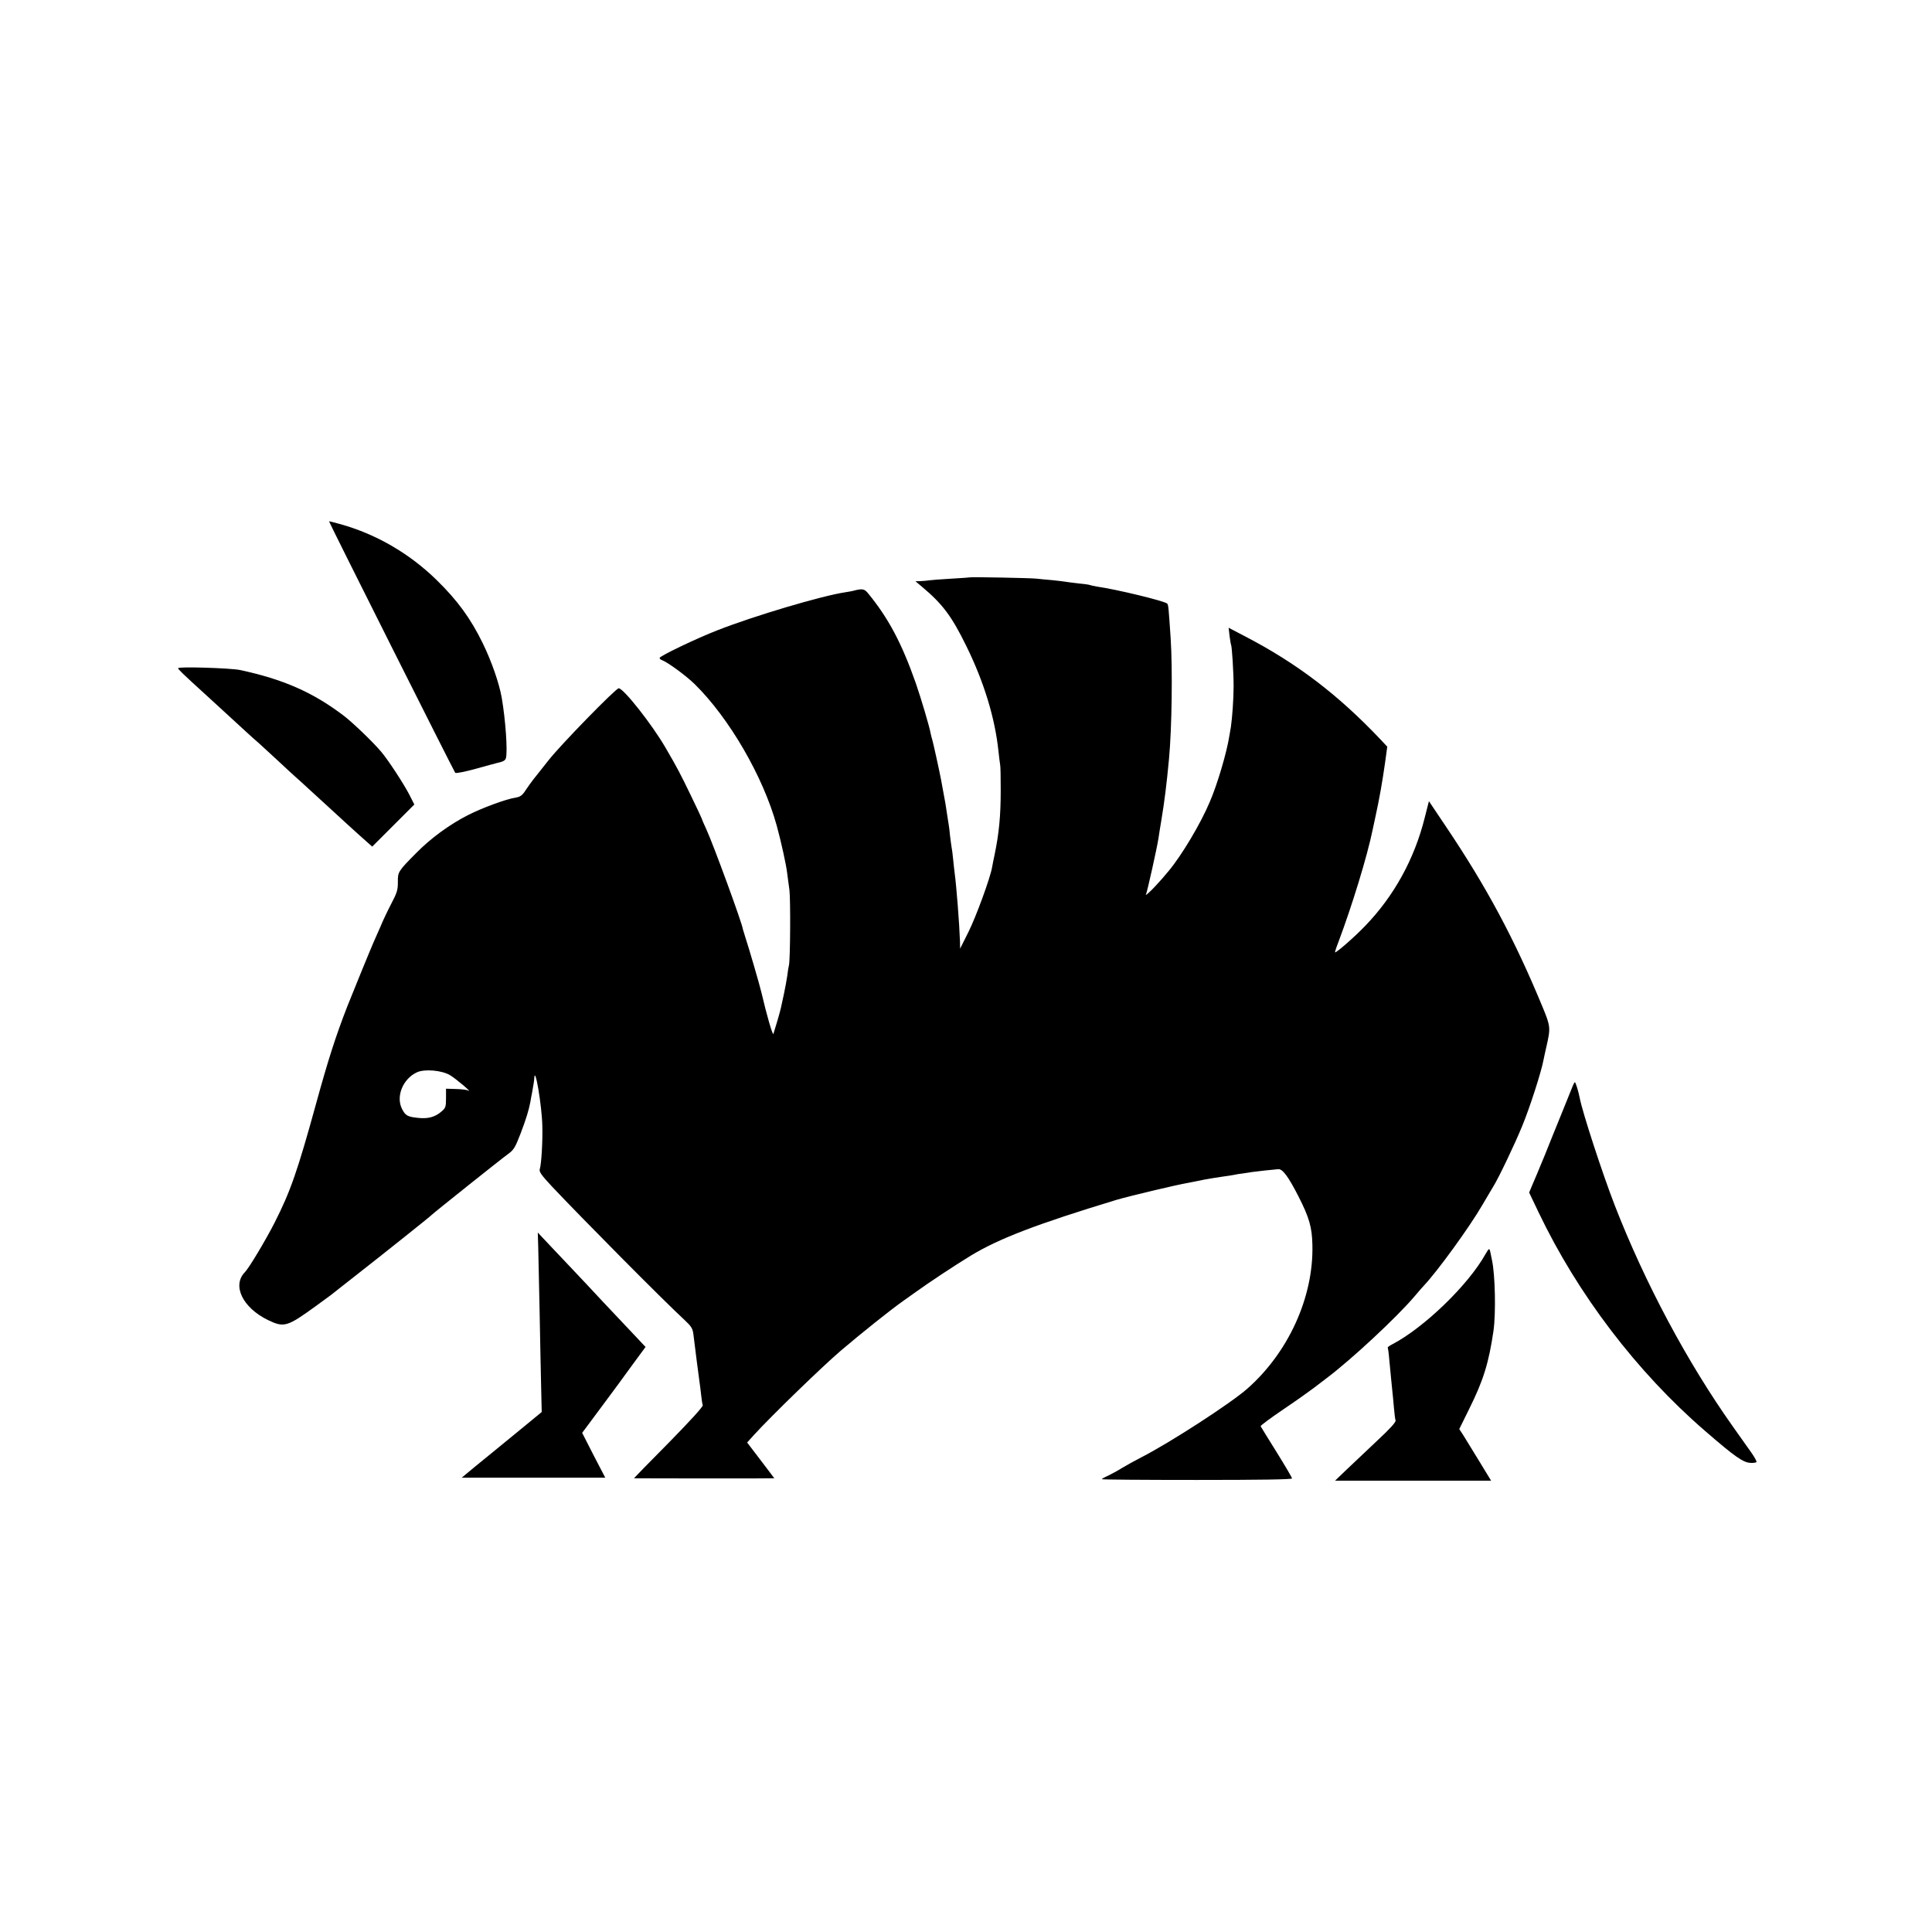 <?xml version="1.0" standalone="no"?>
<!DOCTYPE svg PUBLIC "-//W3C//DTD SVG 20010904//EN"
 "http://www.w3.org/TR/2001/REC-SVG-20010904/DTD/svg10.dtd">
<svg version="1.0" xmlns="http://www.w3.org/2000/svg"
 width="1280pt" height="1280pt" viewBox="0 0 1280 1280"
 preserveAspectRatio="xMidYMid meet">
<g transform="translate(0,1280) scale(0.1,-0.1)"
fill="#000000" stroke="none">
<path d="M2180 9346 c0 -8 829 -1659 836 -1666 5 -5 65 7 134 26 69 19 133 37
143 39 42 9 55 17 59 33 12 47 -3 255 -28 400 -17 96 -67 240 -125 359 -81
166 -168 285 -306 420 -181 177 -403 306 -644 372 -38 11 -69 18 -69 17z"/>
<path d="M6428 8975 c-2 -1 -59 -5 -128 -9 -69 -4 -134 -9 -145 -11 -11 -2
-36 -4 -55 -5 l-35 -1 44 -37 c135 -113 197 -195 294 -394 117 -238 189 -476
212 -694 4 -38 9 -78 11 -89 3 -11 4 -87 4 -170 0 -170 -11 -286 -41 -430 -6
-27 -13 -63 -16 -80 -11 -68 -106 -328 -157 -430 l-55 -110 -1 50 c-4 117 -23
360 -35 450 -2 17 -7 57 -10 90 -3 33 -8 71 -11 85 -2 14 -7 48 -10 75 -2 28
-7 61 -9 74 -2 13 -7 45 -11 70 -4 25 -8 55 -10 66 -7 38 -24 130 -29 158 -10
54 -54 254 -59 268 -3 8 -7 25 -10 39 -8 46 -64 234 -99 335 -93 264 -180 428
-314 592 -26 33 -40 35 -103 18 -8 -2 -31 -6 -50 -9 -155 -23 -603 -156 -845
-251 -140 -54 -385 -172 -385 -184 0 -5 7 -12 17 -15 40 -16 156 -101 215
-158 229 -225 454 -612 544 -938 28 -101 63 -260 69 -313 4 -28 10 -79 15
-112 8 -60 6 -463 -3 -500 -3 -11 -8 -42 -11 -69 -4 -28 -14 -82 -22 -120 -9
-39 -17 -81 -20 -92 -4 -22 -40 -144 -50 -174 -5 -12 -45 127 -79 273 -10 45
-89 315 -105 361 -9 28 -17 54 -18 59 -3 35 -194 557 -242 662 -17 36 -30 67
-30 70 0 2 -33 73 -74 157 -65 135 -91 185 -166 313 -88 153 -279 395 -311
395 -19 0 -384 -374 -464 -476 -44 -55 -90 -114 -103 -130 -13 -16 -35 -48
-50 -70 -21 -33 -35 -43 -64 -48 -69 -11 -222 -68 -319 -117 -121 -62 -243
-151 -339 -248 -122 -123 -125 -127 -124 -195 0 -51 -5 -70 -43 -142 -24 -46
-58 -117 -74 -157 -17 -39 -37 -85 -45 -102 -20 -45 -136 -329 -172 -420 -78
-200 -129 -360 -207 -644 -125 -454 -171 -585 -276 -792 -58 -114 -170 -301
-196 -327 -87 -88 -16 -235 151 -317 108 -52 127 -47 320 93 50 36 95 69 101
74 5 5 78 61 160 126 179 140 498 394 505 403 10 11 466 375 507 404 37 27 46
42 82 135 38 100 54 154 65 210 2 14 7 41 11 60 12 67 13 75 15 100 5 80 50
-185 53 -318 3 -103 -6 -254 -17 -289 -5 -16 11 -39 81 -114 203 -215 732
-749 880 -886 44 -41 52 -55 57 -93 9 -77 37 -294 41 -320 2 -14 7 -50 10 -80
3 -30 8 -62 11 -70 2 -10 -81 -101 -226 -249 -127 -128 -230 -234 -230 -235 0
0 209 -1 465 -1 256 0 465 0 465 1 0 1 -41 54 -90 119 l-90 118 46 51 c112
123 450 451 574 557 140 119 329 270 414 330 26 19 61 43 76 54 94 68 262 179
370 245 185 113 441 211 965 370 76 23 393 99 480 114 28 5 45 9 105 21 39 7
81 14 130 21 25 3 54 8 65 10 11 3 36 7 55 9 19 3 49 7 65 10 34 5 138 16 175
19 28 1 66 -50 132 -179 72 -141 91 -207 93 -325 8 -344 -159 -711 -432 -951
-110 -97 -513 -358 -703 -455 -41 -21 -97 -52 -125 -69 -27 -17 -69 -40 -92
-51 -23 -10 -43 -21 -43 -24 0 -3 283 -5 630 -5 413 0 630 3 630 10 0 6 -46
84 -102 174 -57 91 -104 168 -106 172 -2 4 67 55 154 114 86 58 177 123 203
143 26 20 62 48 81 62 160 120 465 403 584 544 22 27 50 58 61 70 87 92 299
383 385 531 29 50 63 106 74 125 35 56 141 278 189 395 52 125 129 365 143
442 3 14 11 53 19 87 29 126 28 136 -25 264 -185 448 -369 793 -643 1200
l-110 164 -28 -110 c-68 -273 -204 -520 -396 -718 -68 -71 -186 -174 -198
-174 -2 0 7 30 22 68 90 239 191 568 227 744 3 13 12 57 21 98 23 105 43 217
61 344 l15 109 -43 46 c-282 298 -556 507 -901 686 l-107 56 6 -53 c4 -29 8
-56 10 -59 6 -11 17 -185 17 -274 0 -86 -9 -209 -18 -271 -3 -16 -8 -45 -11
-64 -17 -107 -79 -318 -129 -433 -61 -145 -186 -354 -272 -457 -38 -46 -49
-58 -84 -96 -38 -42 -77 -76 -66 -58 7 13 72 304 82 369 3 22 12 78 20 125 20
121 34 232 50 403 19 204 24 594 11 797 -14 206 -15 223 -23 231 -17 17 -333
94 -467 113 -21 4 -41 8 -45 10 -3 2 -35 7 -71 10 -36 4 -74 9 -85 11 -11 2
-51 7 -90 11 -38 3 -86 8 -105 10 -37 5 -438 12 -442 9z m-3447 -3298 c39 -23
155 -121 120 -102 -8 5 -44 9 -80 10 l-66 2 0 -63 c0 -57 -3 -65 -30 -88 -43
-37 -89 -50 -158 -42 -66 7 -81 15 -103 58 -43 83 5 201 99 244 51 23 164 13
218 -19z"/>
<path d="M1180 8373 c0 -7 27 -34 180 -173 51 -47 105 -96 120 -110 125 -115
212 -195 232 -211 12 -11 67 -62 122 -112 54 -51 108 -100 118 -109 11 -9 60
-54 110 -100 50 -46 103 -94 118 -108 15 -14 70 -64 121 -111 52 -47 110 -100
130 -117 l35 -31 140 140 139 139 -34 67 c-38 73 -140 229 -186 283 -54 64
-189 194 -250 240 -203 154 -400 240 -685 301 -62 13 -410 24 -410 12z"/>
<path d="M10421 5608 c-5 -13 -39 -97 -76 -188 -37 -91 -87 -214 -111 -275
-25 -60 -49 -119 -54 -130 -5 -11 -18 -42 -29 -68 l-20 -48 63 -132 c259 -542
650 -1056 1101 -1446 201 -174 255 -212 305 -213 17 -1 33 2 37 5 3 4 -11 30
-31 59 -21 29 -77 108 -124 175 -304 428 -584 954 -783 1465 -82 211 -215 619
-233 714 -8 42 -27 104 -32 104 -2 0 -8 -10 -13 -22z"/>
<path d="M3566 4534 c1 -54 5 -243 9 -419 3 -176 8 -399 10 -495 l4 -175 -146
-120 c-80 -66 -157 -129 -171 -140 -13 -11 -67 -55 -119 -97 l-94 -78 475 0
476 0 -77 148 -76 149 139 187 c77 103 148 200 159 216 11 15 43 59 71 97 l51
69 -81 86 c-44 47 -135 143 -201 213 -66 71 -154 165 -196 209 -42 45 -113
119 -156 165 l-80 85 3 -100z"/>
<path d="M9841 4490 c-114 -204 -407 -487 -618 -597 -18 -9 -31 -19 -29 -22 2
-3 7 -37 10 -76 4 -38 9 -95 12 -125 3 -30 7 -71 9 -90 2 -19 7 -66 10 -105 3
-38 8 -77 11 -86 3 -11 -37 -55 -123 -135 -69 -65 -161 -152 -202 -191 l-76
-73 517 0 517 0 -81 133 c-44 72 -92 149 -105 171 l-25 38 65 132 c95 190 131
308 162 521 16 116 11 368 -10 465 -3 14 -7 36 -10 49 -7 35 -9 34 -34 -9z"/>
</g>
</svg>
